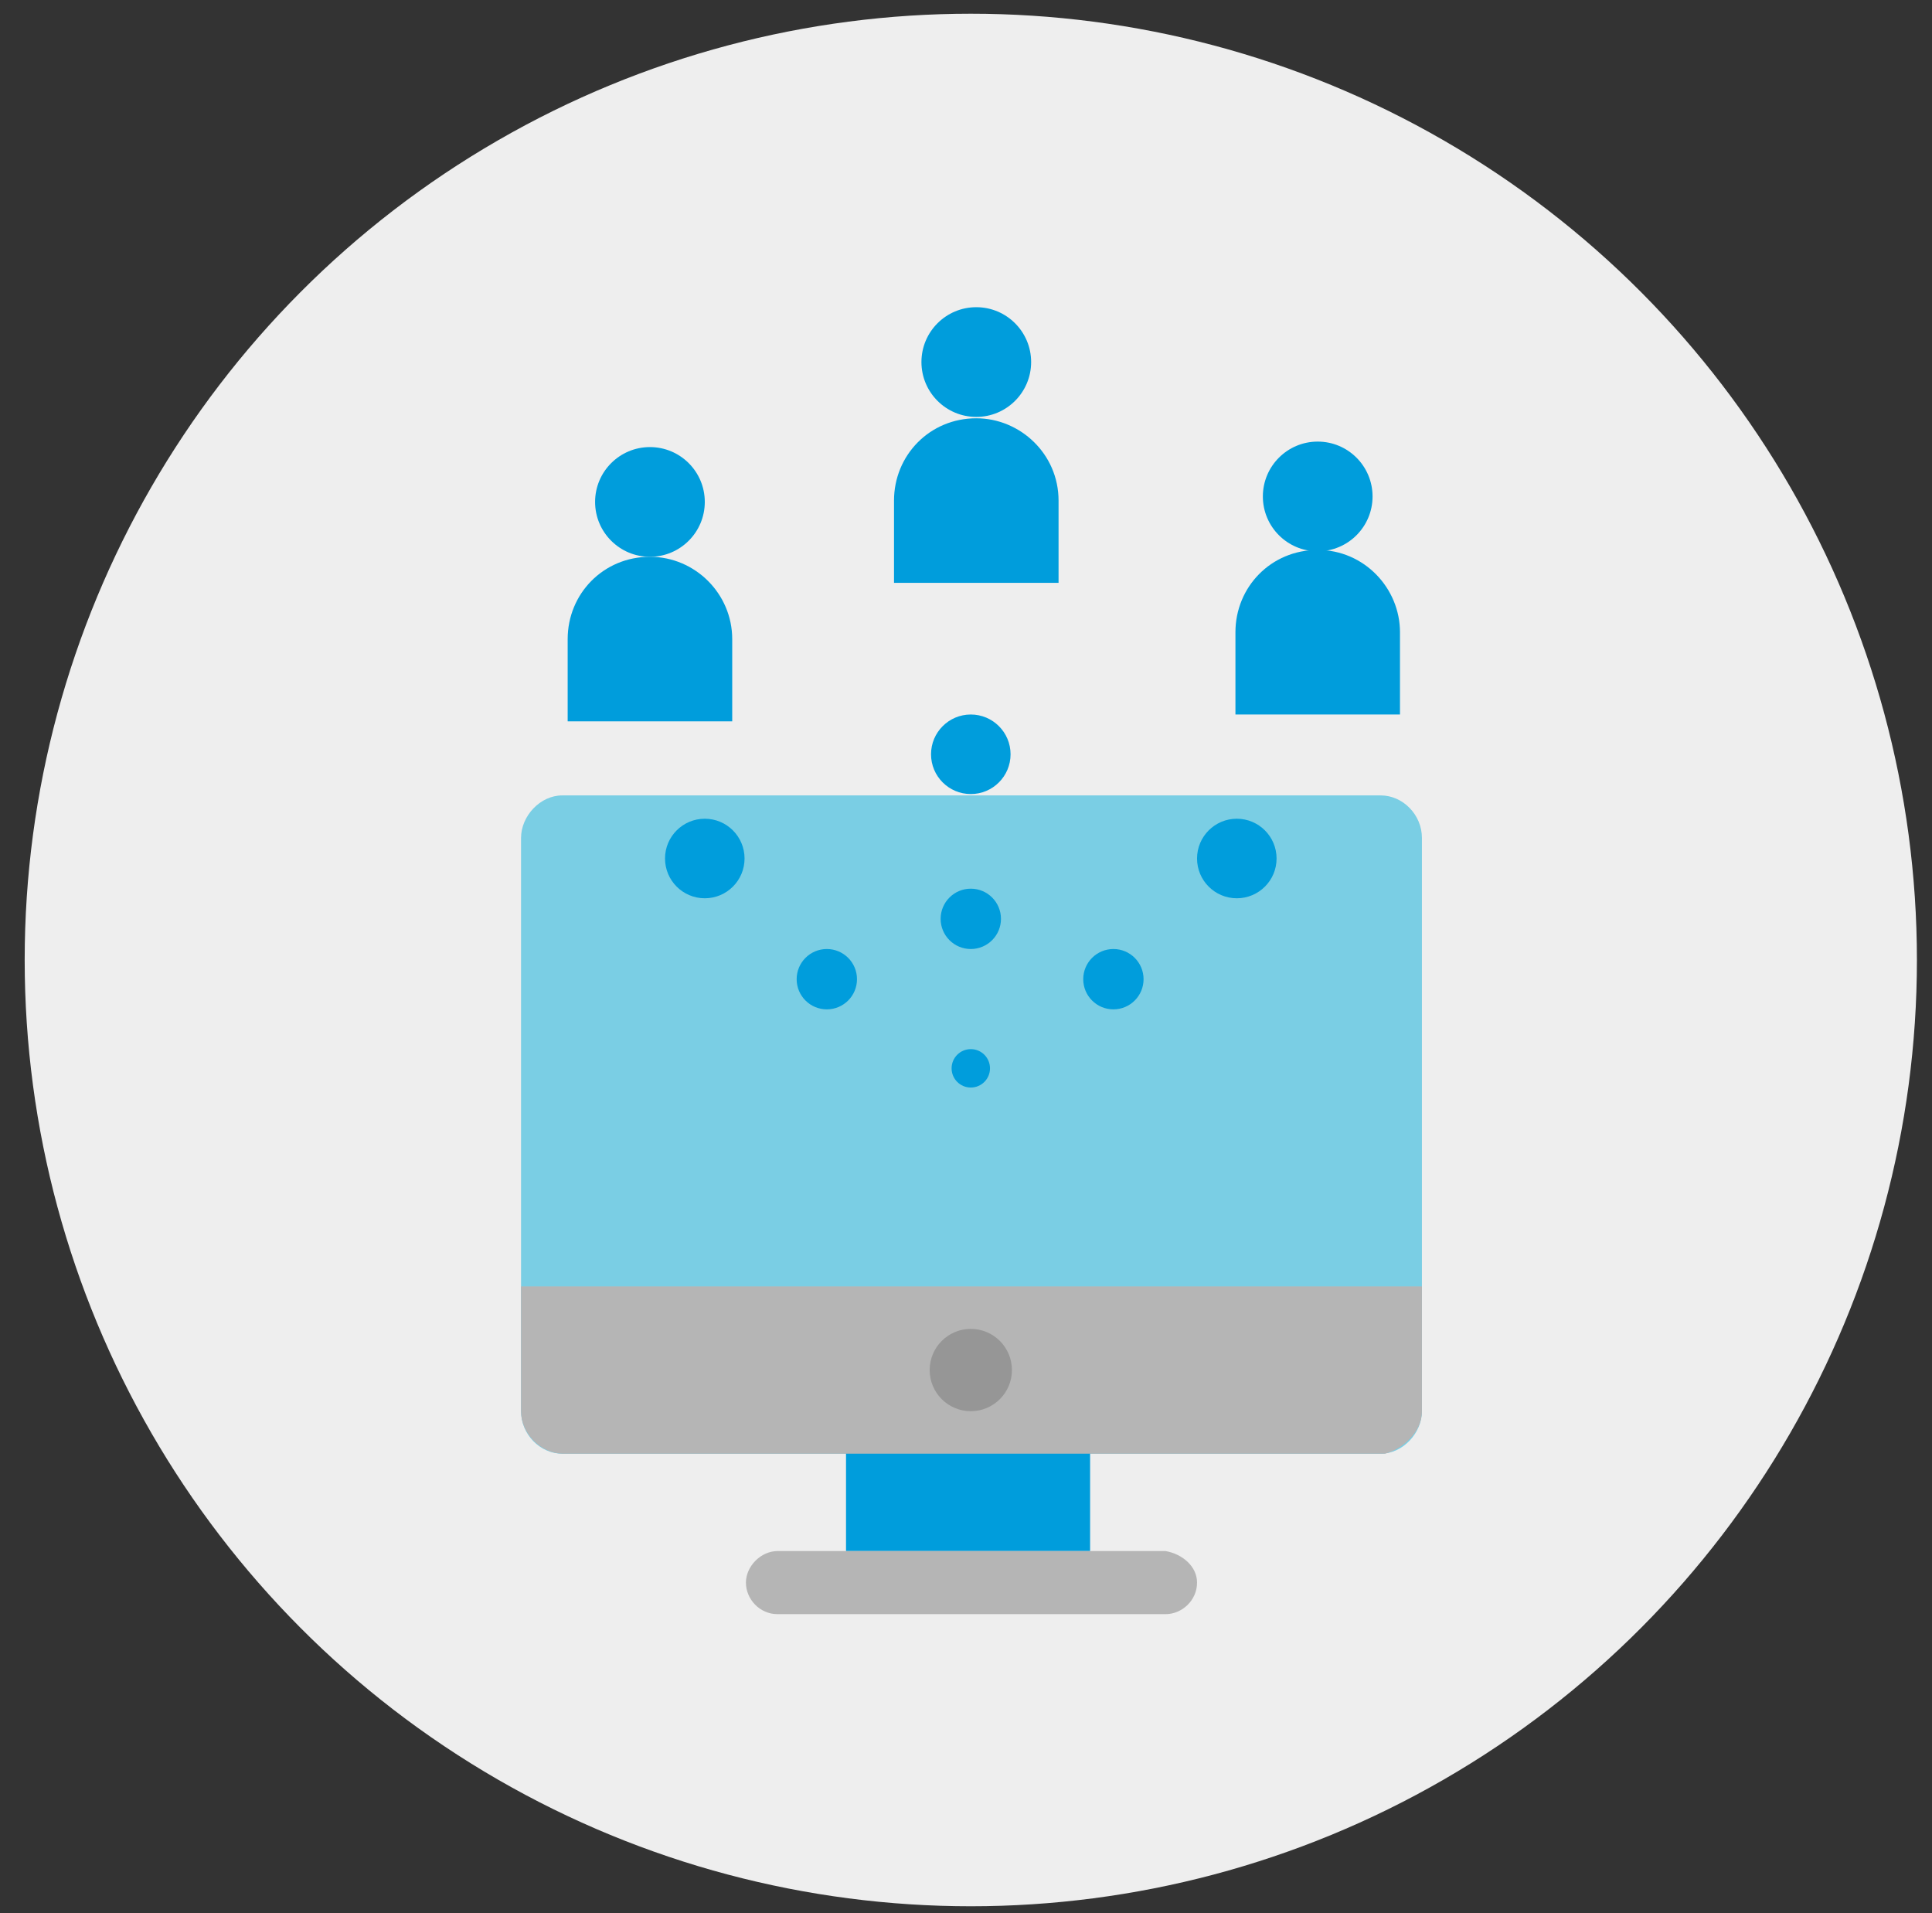 <?xml version="1.0" encoding="utf-8"?>
<!-- Generator: Adobe Illustrator 21.1.0, SVG Export Plug-In . SVG Version: 6.00 Build 0)  -->
<svg version="1.1" id="Layer_1" xmlns="http://www.w3.org/2000/svg" xmlns:xlink="http://www.w3.org/1999/xlink" x="0px" y="0px"
	 viewBox="0 0 140.9 139.5" style="enable-background:new 0 0 140.9 139.5;" xml:space="preserve">
<rect x="0" y="0" width="140.9" height="139.5" fill="#333333" stroke="none"/>
<style type="text/css">
	.st0{fill:none;}
	.st1{fill:#EEEEEE;}
	.st2{display:none;fill:#C5CAE9;}
	.st3{opacity:0.5;fill:#07AEDA;enable-background:new    ;}
	.st4{fill:#009DDC;}
	.st5{fill:#B5B5B5;}
	.st6{fill:#969696;}
</style>
<g>
	<circle class="st1" cx="70.8" cy="70" r="69"/>
	<circle class="st2" cx="70.8" cy="37.1" r="14.9"/>
	<path class="st3" d="M103.7,102.9c0,1.6-1.4,3.1-3,3.1H41c-1.6,0-3-1.4-3-3.1V61.1c0-1.6,1.4-3.1,3-3.1h59.7c1.6,0,3,1.4,3,3.1
		V102.9z"/>
	<rect x="61.7" y="105.7" class="st4" width="17.8" height="7.4"/>
	<path class="st5" d="M103.7,102.9v-9.1H38v9.1c0,1.6,1.4,3.1,3.1,3.1H101C102.2,105.7,103.7,104.5,103.7,102.9z"/>
	<circle class="st6" cx="70.8" cy="99.9" r="3"/>
	<circle class="st2" cx="37.9" cy="46.1" r="14.9"/>
	<circle class="st2" cx="103.7" cy="46.1" r="14.9"/>
	<circle class="st4" cx="70.8" cy="55" r="2.9"/>
	<circle class="st4" cx="70.8" cy="67" r="2.2"/>
	<circle class="st4" cx="70.8" cy="77.9" r="1.4"/>
	<circle class="st4" cx="81.2" cy="71.4" r="2.2"/>
	<circle class="st4" cx="90.2" cy="62.6" r="2.9"/>
	<circle class="st4" cx="60.3" cy="71.4" r="2.2"/>
	<circle class="st4" cx="51.4" cy="62.6" r="2.9"/>
	<path class="st5" d="M87.3,115.4c0,1.3-1.1,2.3-2.3,2.3H56.7c-1.3,0-2.3-1.1-2.3-2.3c0-1.2,1.1-2.3,2.3-2.3H85
		C86.2,113.3,87.3,114.2,87.3,115.4z"/>
	<g>
		<circle class="st4" cx="47.4" cy="36.6" r="4"/>
		<path class="st4" d="M47.4,40.6c-3.4,0-6,2.7-6,6v6h12v-6C53.4,43.3,50.7,40.6,47.4,40.6z"/>
	</g>
	<g>
		<circle class="st4" cx="71.2" cy="26.4" r="4"/>
		<path class="st4" d="M71.2,30.5c-3.4,0-6,2.7-6,6v6h12v-6C77.2,33.1,74.4,30.5,71.2,30.5z"/>
	</g>
	<g>
		<circle class="st4" cx="96.1" cy="36.2" r="4"/>
		<path class="st4" d="M96.1,40.1c-3.4,0-6,2.7-6,6v6h12v-6C102.1,42.9,99.5,40.1,96.1,40.1z"/>
	</g>
</g>
</svg>
